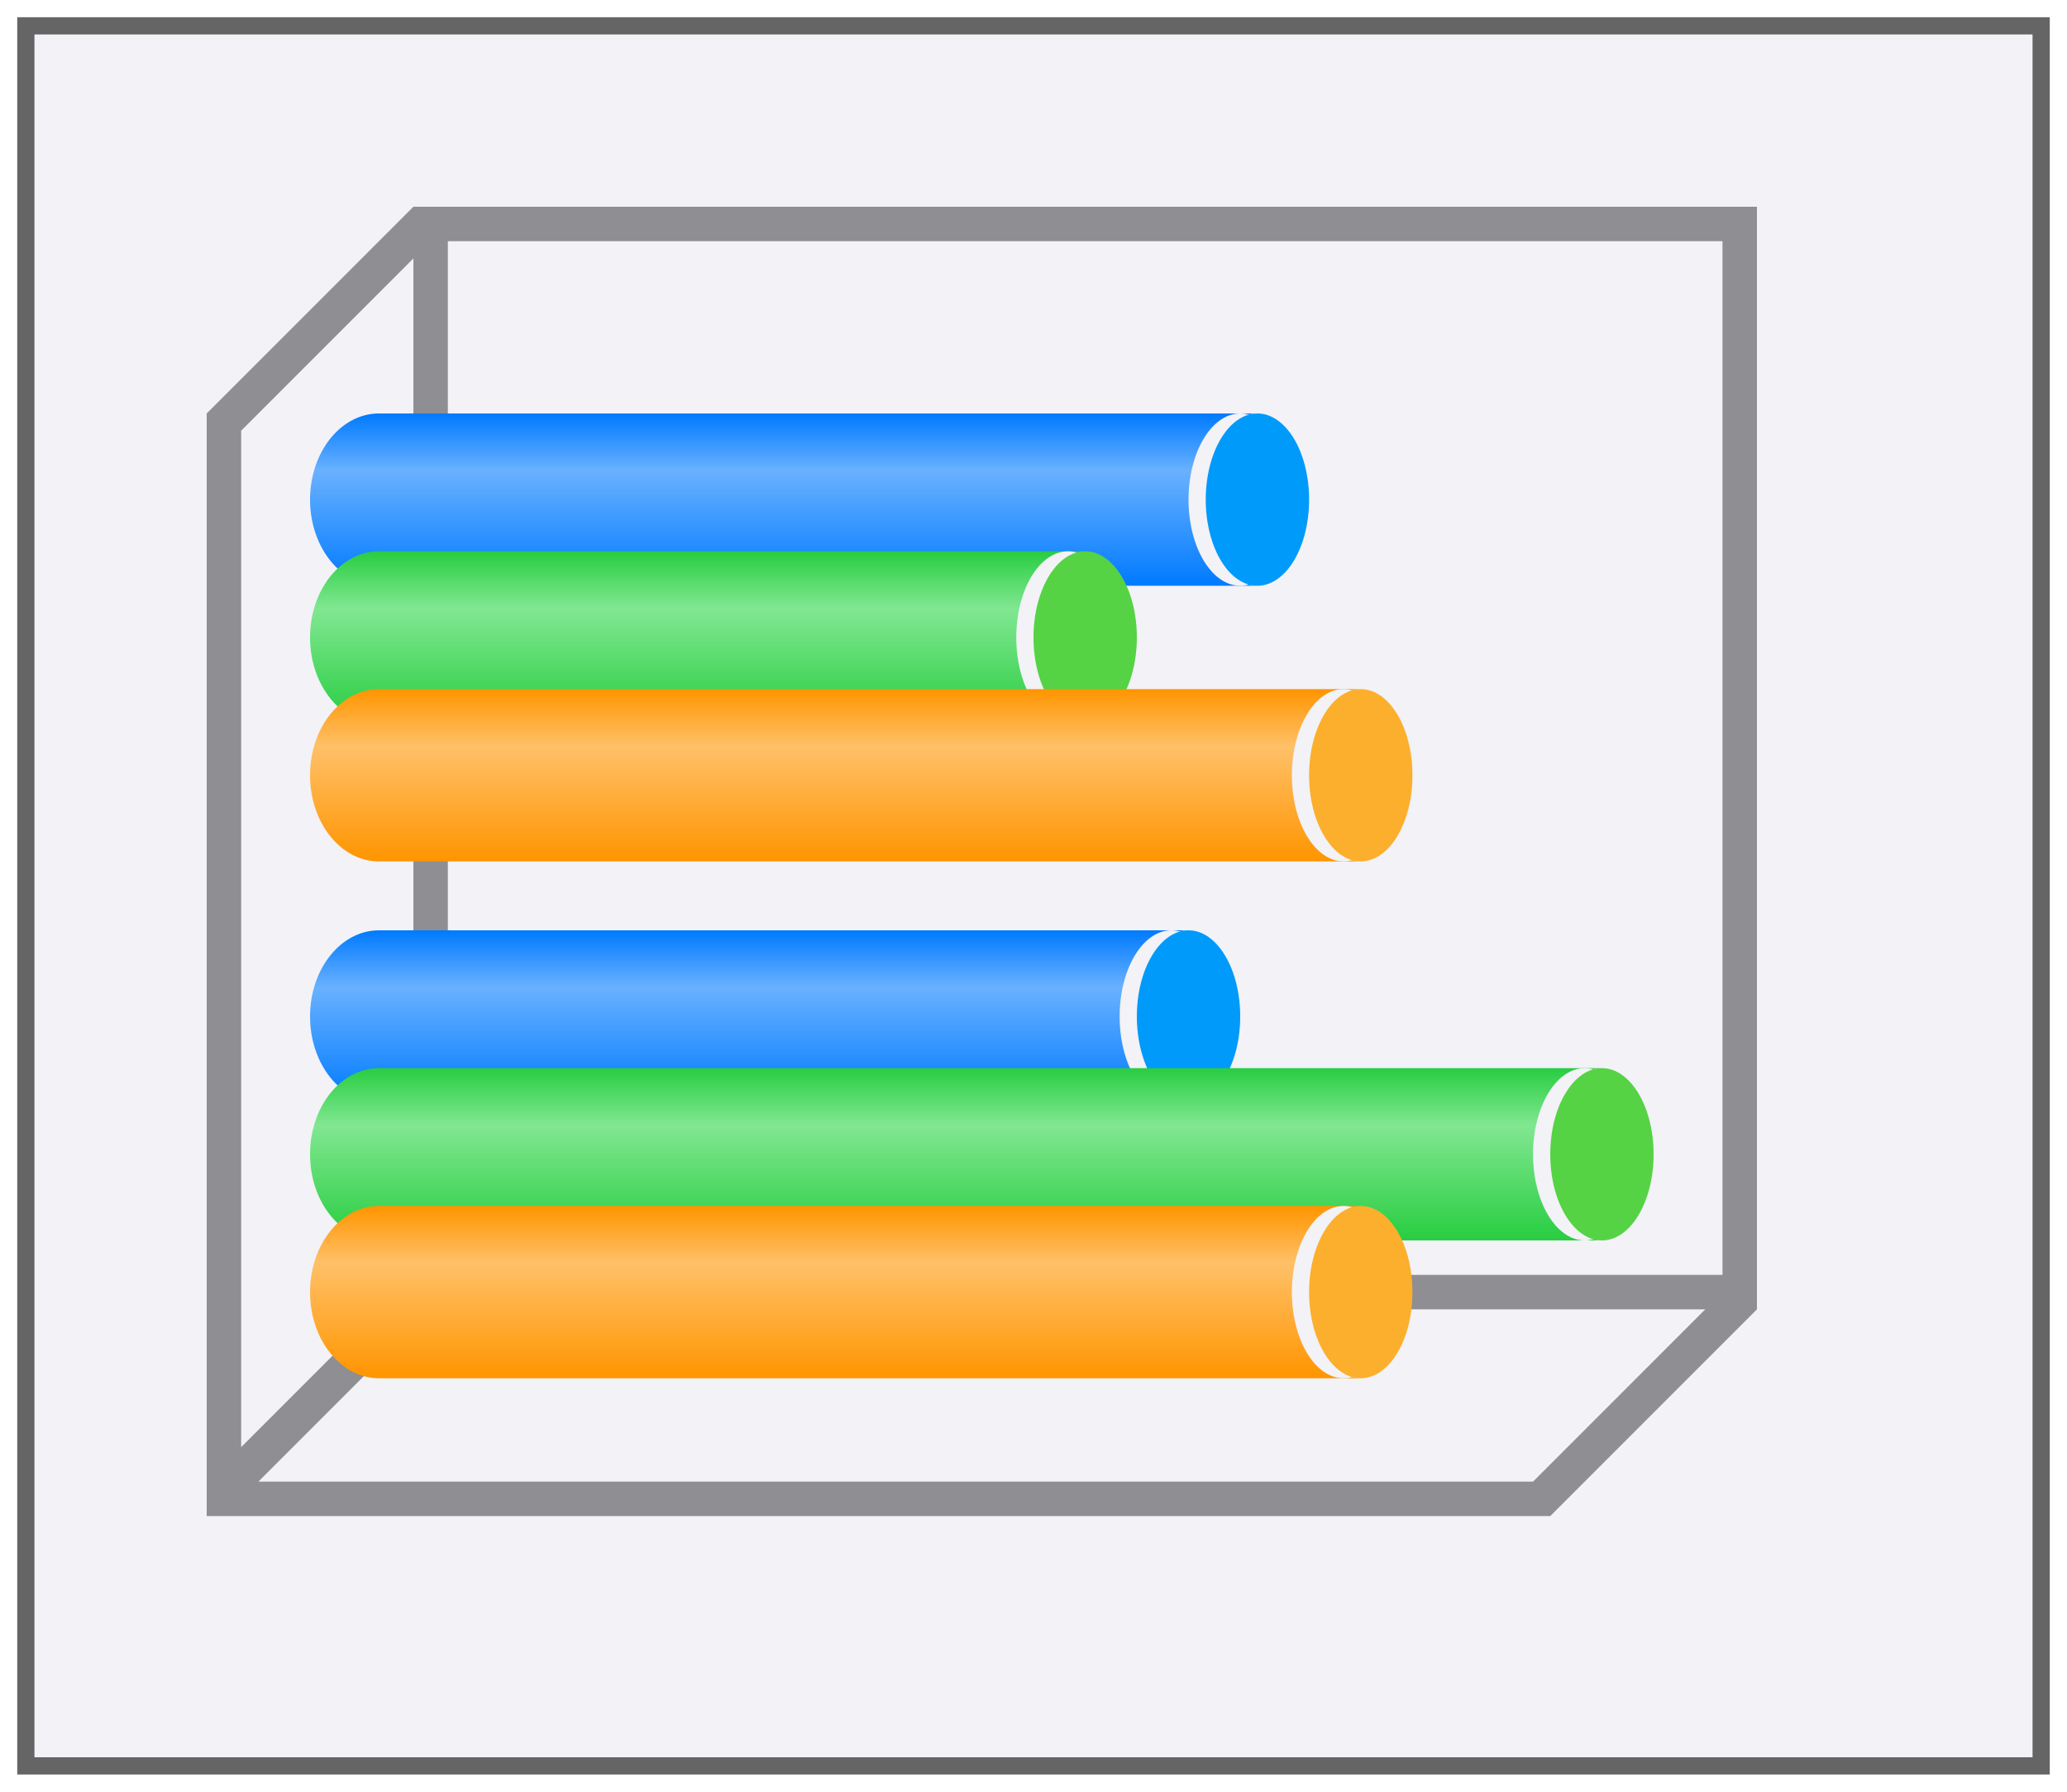 <svg height="52" viewBox="0 0 60 52" width="60" xmlns="http://www.w3.org/2000/svg" xmlns:xlink="http://www.w3.org/1999/xlink"><linearGradient id="a" gradientUnits="userSpaceOnUse" x1="21" x2="21" y1="12" y2="17"><stop offset="0" stop-color="#007aff"/><stop offset=".333" stop-color="#69b1ff"/><stop offset="1" stop-color="#007aff"/></linearGradient><linearGradient id="b" gradientUnits="userSpaceOnUse" x1="21" x2="21" y1="12" y2="17"><stop offset="0" stop-color="#28cd41"/><stop offset=".333" stop-color="#81e791"/><stop offset="1" stop-color="#28cd41"/></linearGradient><linearGradient id="c" gradientUnits="userSpaceOnUse" x1="21" x2="21" y1="12" y2="17"><stop offset="0" stop-color="#ff9500"/><stop offset=".333" stop-color="#ffc068"/><stop offset="1" stop-color="#ff9500"/></linearGradient><filter id="d" color-interpolation-filters="sRGB" height="1.052" width="1.045" x="-.022" y="-.026"><feGaussianBlur stdDeviation=".555"/></filter><path d="m.5.5h59v51h-59z" fill="#656565" filter="url(#d)"/><path d="m1 1h58v50h-58z" fill="#f2f2f7"/><path d="m12 6-6 6v.5 30.5.5.5h1 36.5 1.5l6-6v-.5-.5-31zm1 1h37v30h-37zm-1 .5v29.5l-5 5v-29.5zm.5 30.5h37l-4.5 4.5-.5.5h-37l4.5-4.5z" fill="#8e8e93"/><path d="m11 12a2 2.5 0 0 0 -2 2.5 2 2.5 0 0 0 2 2.5h25.5a1.5 2.5 0 0 1 -1.5-2.5 1.5 2.5 0 0 1 1.5-2.5z" fill="url(#a)"/><path d="m37.5 14.5a1.5 2.5 0 0 1 -1.5 2.5 1.5 2.5 0 0 1 -1.5-2.5 1.5 2.5 0 0 1 1.5-2.5 1.5 2.5 0 0 1 1.5 2.5z" fill="#f2f2f7"/><path d="m38 14.5a1.5 2.5 0 0 1 -1.5 2.5 1.5 2.5 0 0 1 -1.5-2.5 1.5 2.5 0 0 1 1.5-2.5 1.5 2.5 0 0 1 1.5 2.5z" fill="#009afa"/><g transform="translate(0 4)"><path d="m11 12c-1.105 0-2 1.119-2 2.5s.895 2.5 2 2.5h20.5c-.828 0-1.5-1.119-1.5-2.5s.672-2.5 1.5-2.5z" fill="url(#b)"/><path d="m32.5 14.5c0 1.381-.672 2.5-1.5 2.5s-1.5-1.119-1.5-2.5.672-2.5 1.5-2.5 1.5 1.119 1.5 2.5z" fill="#f2f2f7"/><path d="m33 14.5c0 1.381-.672 2.5-1.5 2.5s-1.5-1.119-1.5-2.5.672-2.5 1.5-2.5 1.5 1.119 1.5 2.5z" fill="#55d344"/></g><g transform="translate(0 15)"><path d="m11 12c-1.105 0-2 1.119-2 2.5s.895 2.5 2 2.5h23.5c-.828 0-1.5-1.119-1.5-2.5s.672-2.5 1.5-2.5z" fill="url(#a)"/><path d="m35.5 14.5c0 1.381-.672 2.5-1.5 2.5s-1.5-1.119-1.5-2.5.672-2.5 1.5-2.5 1.5 1.119 1.5 2.5z" fill="#f2f2f7"/><path d="m36 14.5c0 1.381-.672 2.5-1.5 2.5s-1.5-1.119-1.5-2.5.672-2.5 1.5-2.5 1.5 1.119 1.5 2.5z" fill="#009afa"/></g><g transform="translate(0 19)"><path d="m11 12c-1.105 0-2 1.119-2 2.5s.895 2.5 2 2.5h35.5c-.828 0-1.5-1.119-1.5-2.5s.672-2.5 1.5-2.5z" fill="url(#b)"/><path d="m47.5 14.5c0 1.381-.672 2.5-1.5 2.5s-1.5-1.119-1.5-2.5.672-2.5 1.5-2.5 1.5 1.119 1.5 2.5z" fill="#f2f2f7"/><path d="m48 14.5c0 1.381-.672 2.5-1.5 2.5s-1.5-1.119-1.5-2.5.672-2.5 1.5-2.5 1.5 1.119 1.5 2.5z" fill="#55d344"/></g><g transform="translate(0 23)"><path d="m11 12c-1.105 0-2 1.119-2 2.5s.895 2.5 2 2.5h28.5c-.828 0-1.5-1.119-1.5-2.5s.672-2.5 1.5-2.5z" fill="url(#c)"/><path d="m40.5 14.5c0 1.381-.672 2.5-1.5 2.5s-1.5-1.119-1.5-2.5.672-2.5 1.5-2.5 1.5 1.119 1.5 2.5z" fill="#f2f2f7"/><path d="m41 14.5c0 1.381-.672 2.5-1.5 2.5s-1.5-1.119-1.5-2.5.672-2.5 1.5-2.5 1.5 1.119 1.5 2.5z" fill="#fcaf2c"/></g><g transform="translate(0 8)"><path d="m11 12c-1.105 0-2 1.119-2 2.5s.895 2.5 2 2.5h28.5c-.828 0-1.5-1.119-1.5-2.5s.672-2.5 1.5-2.5z" fill="url(#c)"/><path d="m40.5 14.5c0 1.381-.672 2.5-1.5 2.5s-1.5-1.119-1.5-2.5.672-2.5 1.5-2.5 1.5 1.119 1.5 2.5z" fill="#f2f2f7"/><path d="m41 14.5c0 1.381-.672 2.5-1.5 2.5s-1.5-1.119-1.5-2.5.672-2.5 1.5-2.5 1.5 1.119 1.5 2.5z" fill="#fcaf2c"/></g></svg>
